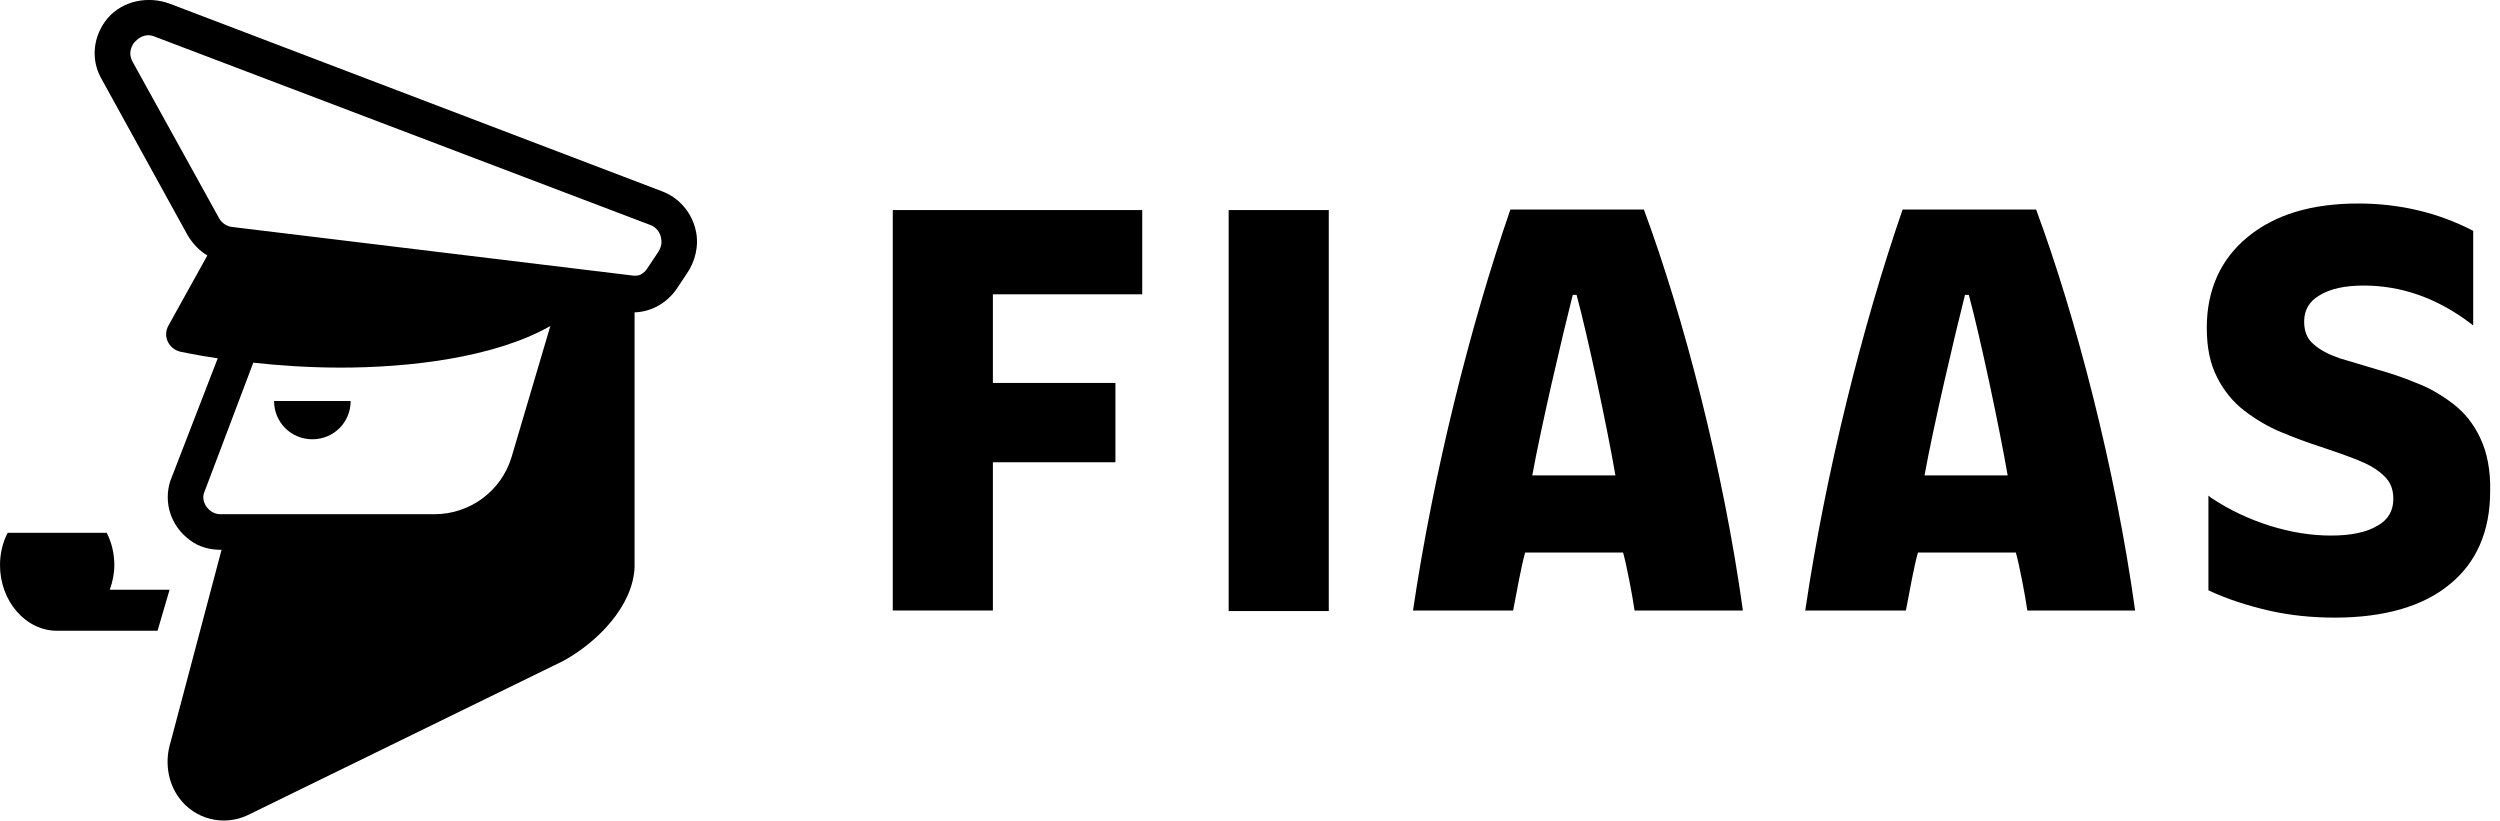 <?xml version="1.0" encoding="utf-8"?>
<!-- Generator: Adobe Illustrator 21.1.0, SVG Export Plug-In . SVG Version: 6.00 Build 0)  -->
<svg version="1.1" id="Layer_1" xmlns="http://www.w3.org/2000/svg" xmlns:xlink="http://www.w3.org/1999/xlink" x="0px" y="0px"
	 viewBox="0 0 457 150" style="enable-background:new 0 0 457 150;" xml:space="preserve">
<g>
	<path d="M103,120.8c6.2-3.4,12.7-10,13-17.1V57.1c3.1-0.1,5.9-1.7,7.7-4.3l1.8-2.7c1.6-2.3,2.3-5.2,1.7-7.9c-0.7-3.3-3-6-6.1-7.2
		L31.1,0.7c-4-1.5-8.6-0.6-11.4,2.6c-2.7,3.2-3.2,7.6-1.1,11.2L34.3,43c0.9,1.5,2.1,2.8,3.6,3.7l-7.1,12.8c-1.1,1.9,0,4.3,2.2,4.8
		c0.1,0,2.7,0.6,6.8,1.2L31.1,88c-1.2,3.9,0.1,8.2,3.7,10.8c1.6,1.2,3.6,1.7,5.5,1.7h0.2l-9.3,35.1c-1.1,3.5-0.6,7.3,1.5,10.2
		c2.9,4,8.2,5.3,12.6,3.2L103,120.8z M40.3,94c-1,0-1.9-0.5-2.5-1.3c-0.6-0.8-0.8-1.8-0.5-2.6l9-23.8c4.6,0.5,10.1,0.9,16,0.9
		c12.1,0,27.9-1.7,38.3-7.6l-7.1,24C91.6,89.8,85.9,94,79.4,94 M42.5,41.5c-1-0.1-2-0.7-2.5-1.7L24.3,11.4c-1.1-1.9,0-3.4,0.4-3.8
		c0.4-0.4,1.7-1.7,3.6-0.9l90.5,34.4c1.2,0.4,2,1.5,2.1,2.8c0.1,0.8-0.2,1.6-0.6,2.2l-2,3c-0.3,0.5-0.7,0.8-1.2,1.1
		c-0.4,0.2-0.8,0.2-1.2,0.2L42.5,41.5z"/>
	<path d="M64.1,73.3c0,3.9-3.1,7-7,7c-3.9,0-7-3.1-7-7"/>
	<path d="M20.1,107.7c0.5-1.4,0.8-2.9,0.8-4.4c0-2.1-0.5-4.2-1.4-5.9H1.4c-0.9,1.7-1.4,3.8-1.4,5.9c0,6.6,4.7,12,10.4,12h18.4
		l2.2-7.5H20.1z"/>
	<path d="M453.4,80.1c-1.2-2.6-2.9-4.7-5-6.3c-2.1-1.6-4.3-2.9-6.7-3.8c-2.4-1-4.8-1.8-7.3-2.5c-2.4-0.7-4.6-1.4-6.7-2
		c-2-0.7-3.6-1.5-4.8-2.6c-1.2-1-1.7-2.4-1.7-4.1c0-2.1,0.9-3.7,2.8-4.8c1.9-1.2,4.6-1.8,8.1-1.8c6.9,0,13.4,2.3,19.5,6.9l0.5,0.4
		V42.2l-0.2-0.1c-6.2-3.2-13.2-4.9-20.8-4.9c-8.5,0-15.2,2-20.2,6.1c-4.9,4-7.5,9.6-7.5,16.6c0,3.6,0.6,6.6,1.9,9.1
		c1.2,2.4,2.9,4.5,5,6.1c2.1,1.6,4.3,2.9,6.7,3.9c2.4,1,4.8,1.9,7.3,2.7c2.4,0.8,4.7,1.6,6.7,2.4c2,0.8,3.6,1.7,4.8,2.9
		c1.2,1.1,1.7,2.5,1.7,4.2c0,2.1-0.9,3.8-2.9,4.9c-2,1.2-4.8,1.8-8.5,1.8c-3.6,0-7.4-0.6-11.2-1.8c-3.8-1.2-7.4-2.9-10.7-5.1
		l-0.5-0.4v17.3l0.2,0.1c3.2,1.5,6.9,2.7,10.8,3.6s8,1.3,12.1,1.3c8.9,0,16-2,20.9-6c5-4,7.5-9.8,7.5-17.1
		C455.3,85.9,454.6,82.6,453.4,80.1z"/>
	<polygon points="163.2,111.6 163.2,38.4 208.8,38.4 208.8,53.8 181.5,53.8 181.5,70 203.9,70 203.9,84.5 181.5,84.5 181.5,111.6 	
		"/>
	<rect x="224.6" y="38.4" width="18.3" height="73.3"/>
	<path d="M298.8,111.6c-0.4-2.8-1.5-8.5-2.1-10.6h-17.9c-0.7,2.4-1.6,7.5-2.2,10.6h-18.3c3.7-25.1,10.5-52.2,17.8-73.3h24.4
		c7.2,19.4,14.5,47.3,18.1,73.3H298.8z M295.3,86.9c-1.5-8.7-5-25.2-7.1-33h-0.7c-2,7.9-5.8,24.2-7.4,33H295.3z"/>
	<path d="M370.6,111.6c-0.4-2.8-1.5-8.5-2.1-10.6h-17.9c-0.7,2.4-1.6,7.5-2.2,10.6H330c3.7-25.1,10.5-52.2,17.8-73.3h24.4
		c7.2,19.4,14.5,47.3,18.1,73.3H370.6z M367,86.9c-1.5-8.7-5-25.2-7.1-33h-0.7c-2,7.9-5.8,24.2-7.4,33H367z"/>
</g>
</svg>
